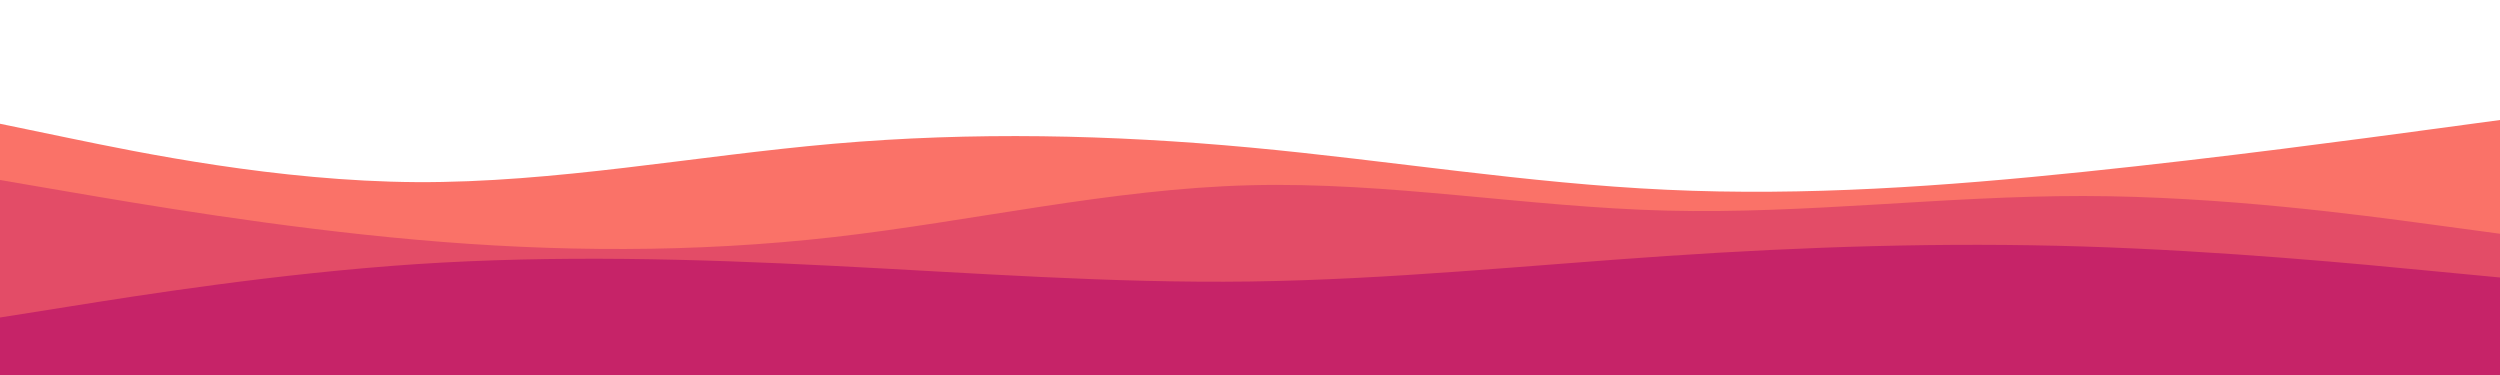 <svg id="visual" viewBox="0 0 2000 300" width="2000" height="300" xmlns="http://www.w3.org/2000/svg" xmlns:xlink="http://www.w3.org/1999/xlink" version="1.1"><rect x="0" y="0" width="2000" height="300" fill="#ffffff"></rect><path d="M0 99L55.5 110.5C111 122 222 145 333.2 145.7C444.3 146.3 555.7 124.7 666.8 115C778 105.3 889 107.7 1000 118C1111 128.3 1222 146.7 1333.2 151.8C1444.3 157 1555.7 149 1666.8 137.5C1778 126 1889 111 1944.5 103.5L2000 96L2000 301L1944.5 301C1889 301 1778 301 1666.8 301C1555.7 301 1444.3 301 1333.2 301C1222 301 1111 301 1000 301C889 301 778 301 666.8 301C555.7 301 444.3 301 333.2 301C222 301 111 301 55.5 301L0 301Z" fill="#fa7268"></path><path d="M0 144L55.5 153.5C111 163 222 182 333.2 191.8C444.3 201.7 555.7 202.3 666.8 189.7C778 177 889 151 1000 148.2C1111 145.3 1222 165.7 1333.2 168.5C1444.3 171.3 1555.7 156.7 1666.8 156.8C1778 157 1889 172 1944.5 179.5L2000 187L2000 301L1944.5 301C1889 301 1778 301 1666.8 301C1555.7 301 1444.3 301 1333.2 301C1222 301 1111 301 1000 301C889 301 778 301 666.8 301C555.7 301 444.3 301 333.2 301C222 301 111 301 55.5 301L0 301Z" fill="#e34c67"></path><path d="M0 254L55.5 245.2C111 236.3 222 218.7 333.2 211.3C444.3 204 555.7 207 666.8 212.7C778 218.3 889 226.7 1000 225.2C1111 223.7 1222 212.3 1333.2 204.8C1444.3 197.3 1555.7 193.7 1666.8 197.2C1778 200.7 1889 211.3 1944.5 216.7L2000 222L2000 301L1944.5 301C1889 301 1778 301 1666.8 301C1555.7 301 1444.3 301 1333.2 301C1222 301 1111 301 1000 301C889 301 778 301 666.8 301C555.7 301 444.3 301 333.2 301C222 301 111 301 55.5 301L0 301Z" fill="#c62368"></path></svg>